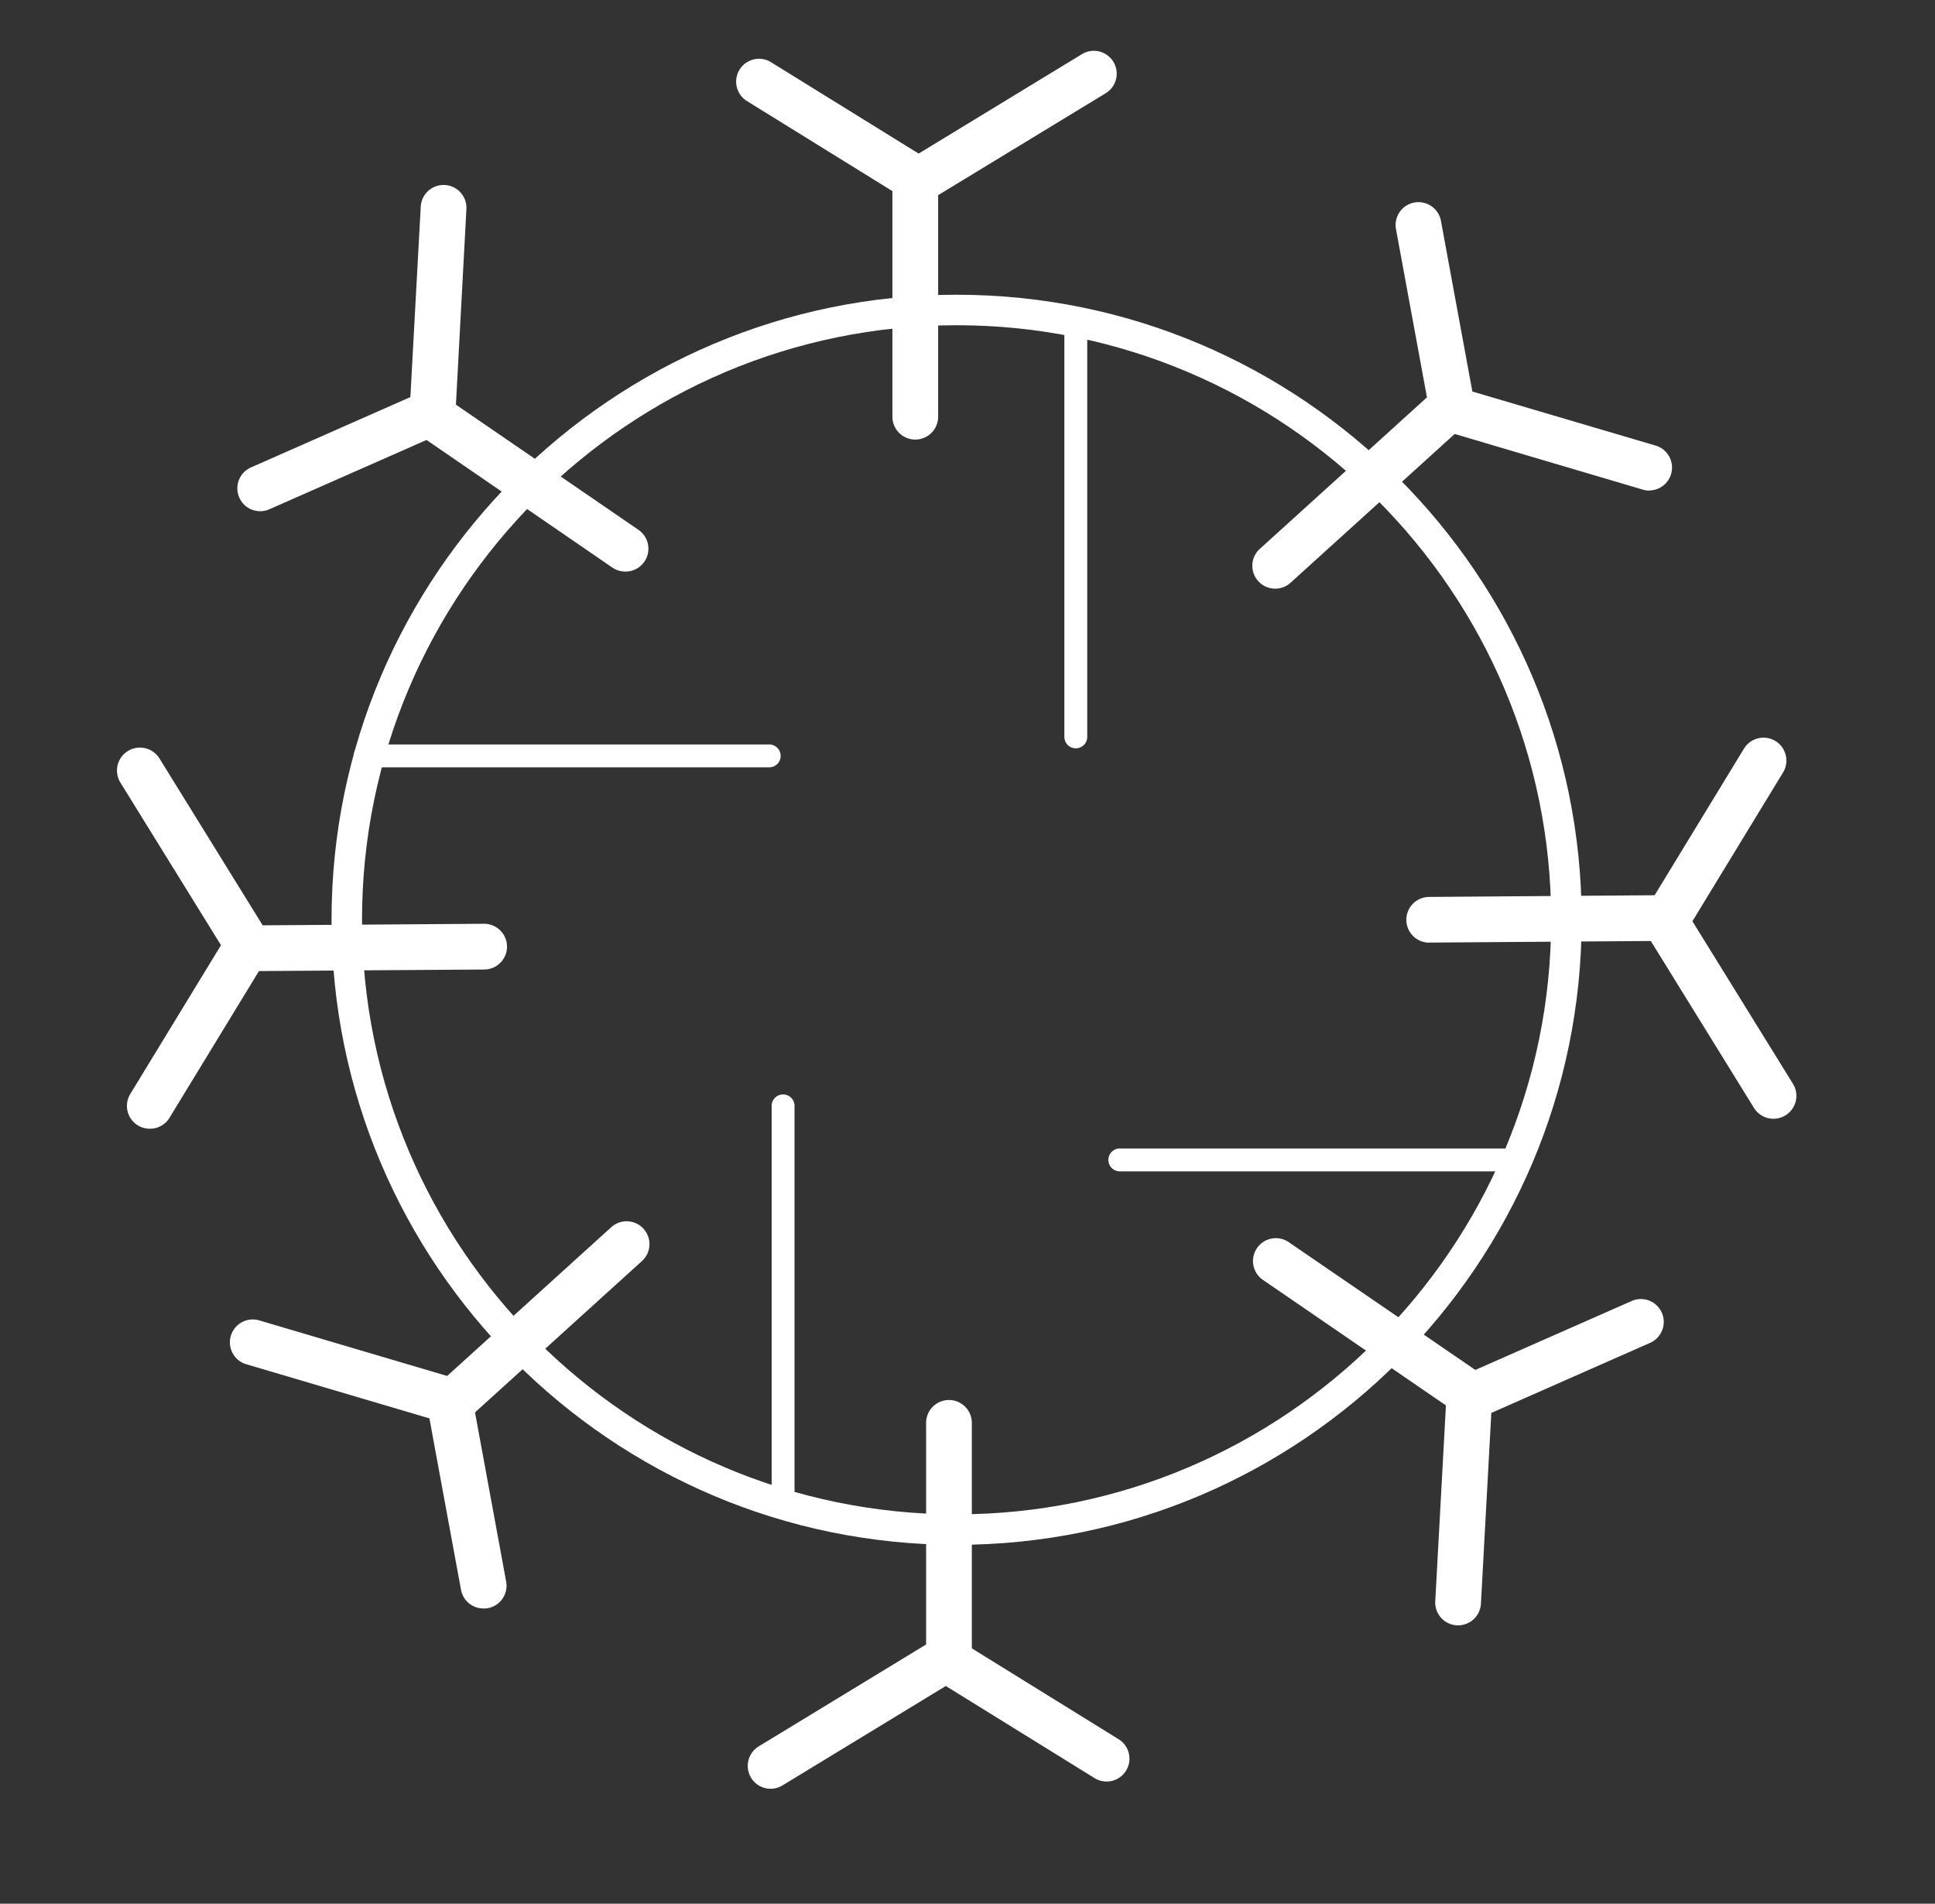 <svg xmlns="http://www.w3.org/2000/svg" viewBox="0 0 495 487"><rect x="0" y="0" width="495" height="487" fill="#333333" stroke="none"/><defs><style>.baf43eaf-c0e9-47c4-a5ad-bca425d04012{fill:#fff;}</style></defs><title>Sin título-1</title><g id="beb27ffd-a8e1-403c-89e2-bfa2e1ff1b9c" data-name="Capa 3"><path class="baf43eaf-c0e9-47c4-a5ad-bca425d04012" d="M234.93,53l-44-27.24a5.85,5.85,0,0,1,6.16-9.94L235,39.29l41.78-25.44a5.85,5.85,0,1,1,6.08,10Z"/><path class="baf43eaf-c0e9-47c4-a5ad-bca425d04012" d="M234.14,112.45a5.85,5.85,0,0,1-5.85-5.85V46.15a5.85,5.85,0,0,1,11.7,0V106.6A5.85,5.85,0,0,1,234.14,112.45Z"/><path class="baf43eaf-c0e9-47c4-a5ad-bca425d04012" d="M197.1,457.6a5.85,5.85,0,0,1-3-10.85L242,417.59l44,27.24a5.85,5.85,0,1,1-6.16,9.94l-37.89-23.46-41.79,25.44A5.8,5.8,0,0,1,197.1,457.6Z"/><path class="baf43eaf-c0e9-47c4-a5ad-bca425d04012" d="M242.76,430.3a5.85,5.85,0,0,1-5.85-5.85V364a5.85,5.85,0,0,1,11.7,0v60.45A5.85,5.85,0,0,1,242.76,430.3Z"/><path class="baf43eaf-c0e9-47c4-a5ad-bca425d04012" d="M66.56,130.78a5.85,5.85,0,0,1-2.36-11.2l40.78-18,2.66-48.85a5.85,5.85,0,0,1,11.68.64l-3,56L68.92,130.28A5.82,5.82,0,0,1,66.56,130.78Z"/><path class="baf43eaf-c0e9-47c4-a5ad-bca425d04012" d="M160,146.22a5.9,5.9,0,0,1-3.31-1L106.85,111a5.85,5.85,0,0,1,6.62-9.65l49.85,34.19A5.85,5.85,0,0,1,160,146.22Z"/><path class="baf43eaf-c0e9-47c4-a5ad-bca425d04012" d="M421.9,125.5a5.62,5.62,0,0,1-1.66-.25l-53.79-15.91-9.37-50.9a5.85,5.85,0,0,1,11.5-2.12l8.07,43.84L423.56,114a5.86,5.86,0,0,1-1.66,11.47Z"/><path class="baf43eaf-c0e9-47c4-a5ad-bca425d04012" d="M326.21,150.59a5.85,5.85,0,0,1-3.93-10.18l44.79-40.6a5.85,5.85,0,0,1,7.86,8.67l-44.79,40.6A5.84,5.84,0,0,1,326.21,150.59Z"/><path class="baf43eaf-c0e9-47c4-a5ad-bca425d04012" d="M373,415.79h-.32a5.84,5.84,0,0,1-5.52-6.16l3.05-56,47.35-20.88a5.85,5.85,0,0,1,4.72,10.7l-40.78,18-2.66,48.84A5.85,5.85,0,0,1,373,415.79Z"/><path class="baf43eaf-c0e9-47c4-a5ad-bca425d04012" d="M376.34,362.69a5.84,5.84,0,0,1-3.3-1l-49.85-34.19a5.85,5.85,0,1,1,6.61-9.65L379.66,352a5.85,5.85,0,0,1-3.32,10.68Z"/><path class="baf43eaf-c0e9-47c4-a5ad-bca425d04012" d="M123.67,411.48a5.83,5.83,0,0,1-5.74-4.79l-8.08-43.84L63,349a5.85,5.85,0,1,1,3.32-11.22l53.79,15.91,9.37,50.9a5.84,5.84,0,0,1-4.69,6.81A5.61,5.61,0,0,1,123.67,411.48Z"/><path class="baf43eaf-c0e9-47c4-a5ad-bca425d04012" d="M115.51,364.72a5.85,5.85,0,0,1-3.93-10.18l44.79-40.6a5.84,5.84,0,1,1,7.85,8.66l-44.78,40.6A5.82,5.82,0,0,1,115.51,364.72Z"/><path class="baf43eaf-c0e9-47c4-a5ad-bca425d04012" d="M453.69,286.2a5.84,5.84,0,0,1-5-2.78L419.2,235.71l26.93-44.19a5.85,5.85,0,0,1,10,6.09l-23.19,38.06,25.73,41.6a5.86,5.86,0,0,1-5,8.93Z"/><path class="baf43eaf-c0e9-47c4-a5ad-bca425d04012" d="M365.61,241.15a5.85,5.85,0,0,1,0-11.7L426,229h0a5.85,5.85,0,0,1,0,11.7l-60.45.43Z"/><path class="baf43eaf-c0e9-47c4-a5ad-bca425d04012" d="M38.33,288.75a5.84,5.84,0,0,1-5-8.89L56.53,241.8,30.8,200.2a5.85,5.85,0,1,1,10-6.16l29.51,47.71L43.33,286A5.84,5.84,0,0,1,38.33,288.75Z"/><path class="baf43eaf-c0e9-47c4-a5ad-bca425d04012" d="M63.4,248.44a5.85,5.85,0,0,1,0-11.7l60.45-.42h0a5.85,5.85,0,0,1,0,11.7l-60.45.42Z"/><path class="baf43eaf-c0e9-47c4-a5ad-bca425d04012" d="M244.71,395.2c-88.17,0-159.9-71.73-159.9-159.9S156.54,75.4,244.71,75.4s159.9,71.73,159.9,159.9S332.88,395.2,244.71,395.2Zm0-312c-83.87,0-152.1,68.23-152.1,152.1s68.23,152.1,152.1,152.1,152.1-68.23,152.1-152.1S328.58,83.2,244.71,83.2Z"/><path class="baf43eaf-c0e9-47c4-a5ad-bca425d04012" d="M275.21,191.43a2.93,2.93,0,0,1-2.93-2.93V83.82a2.93,2.93,0,0,1,5.85,0V188.5A2.93,2.93,0,0,1,275.21,191.43Z"/><path class="baf43eaf-c0e9-47c4-a5ad-bca425d04012" d="M196.94,196.3H93.59a2.93,2.93,0,1,1,0-5.85H196.94a2.93,2.93,0,0,1,0,5.85Z"/><path class="baf43eaf-c0e9-47c4-a5ad-bca425d04012" d="M200.33,385.33a2.93,2.93,0,0,1-2.93-2.92V283.08a2.93,2.93,0,1,1,5.85,0v99.33A2.92,2.92,0,0,1,200.33,385.33Z"/><path class="baf43eaf-c0e9-47c4-a5ad-bca425d04012" d="M387.53,299.65H286.64a2.93,2.93,0,1,1,0-5.85H387.53a2.93,2.93,0,0,1,0,5.85Z"/></g></svg>